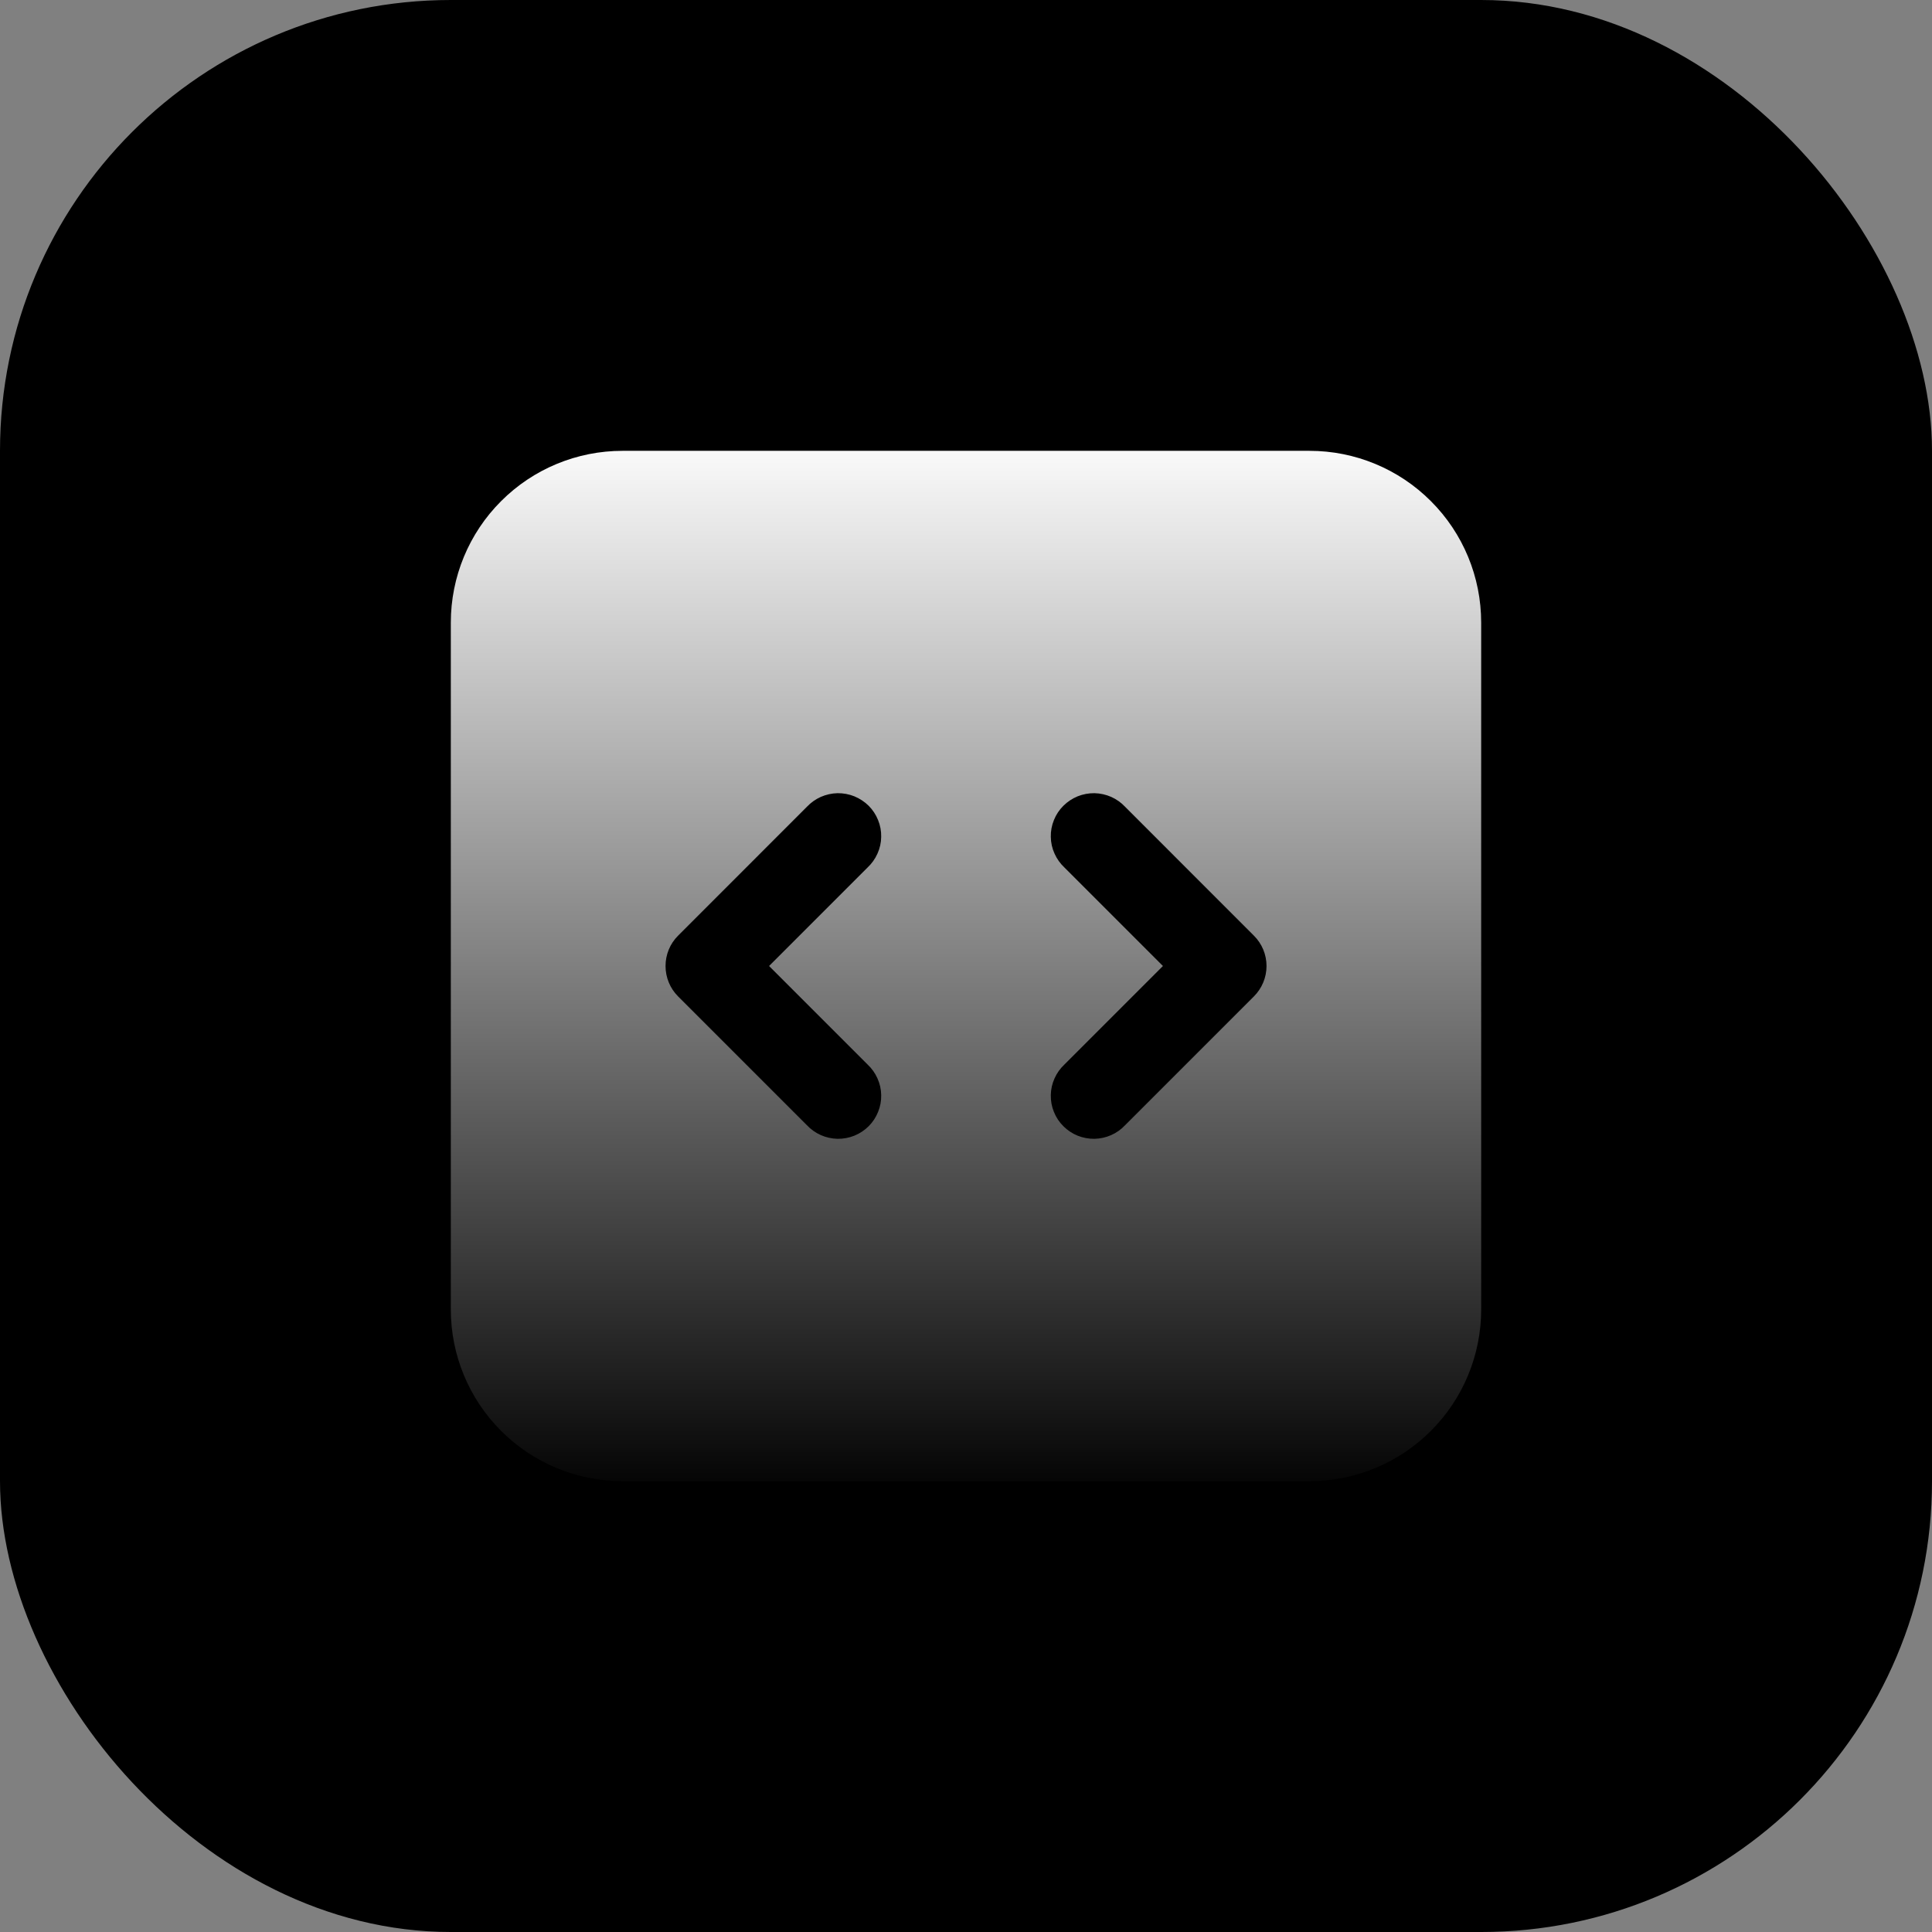 <svg width="29" height="29" viewBox="0 0 29 29" fill="none" xmlns="http://www.w3.org/2000/svg">
<rect x="0" y="0" width="29" height="29" fill="#808080" stroke="none"/>
<rect width="29" height="29" rx="6.767" fill="url(#paint0_linear_5_964)" style=""/>
<path fill-rule="evenodd" clip-rule="evenodd" d="M6.767 9.345C6.767 8.661 7.038 8.005 7.522 7.522C8.005 7.038 8.661 6.767 9.345 6.767H19.656C20.339 6.767 20.995 7.038 21.478 7.522C21.962 8.005 22.233 8.661 22.233 9.345V19.656C22.233 20.339 21.962 20.995 21.478 21.478C20.995 21.962 20.339 22.233 19.656 22.233H9.345C8.661 22.233 8.005 21.962 7.522 21.478C7.038 20.995 6.767 20.339 6.767 19.656V9.345ZM19.011 14.5C19.011 14.671 18.943 14.835 18.822 14.956L16.889 16.889C16.83 16.952 16.759 17.003 16.68 17.038C16.601 17.073 16.515 17.092 16.429 17.094C16.342 17.095 16.256 17.079 16.176 17.047C16.096 17.015 16.023 16.966 15.962 16.905C15.9 16.844 15.852 16.771 15.82 16.691C15.787 16.611 15.771 16.525 15.773 16.438C15.774 16.352 15.793 16.266 15.829 16.187C15.864 16.108 15.915 16.037 15.978 15.978L17.456 14.5L15.978 13.022C15.915 12.963 15.864 12.892 15.829 12.813C15.793 12.734 15.774 12.649 15.773 12.562C15.771 12.476 15.787 12.389 15.82 12.309C15.852 12.229 15.9 12.156 15.962 12.095C16.023 12.034 16.096 11.986 16.176 11.953C16.256 11.921 16.342 11.905 16.429 11.906C16.515 11.908 16.601 11.927 16.68 11.962C16.759 11.997 16.83 12.048 16.889 12.111L18.822 14.045C18.943 14.165 19.011 14.329 19.011 14.5ZM10.178 14.045C10.057 14.165 9.99 14.329 9.99 14.5C9.99 14.671 10.057 14.835 10.178 14.956L12.111 16.889C12.17 16.952 12.242 17.003 12.32 17.038C12.4 17.073 12.485 17.092 12.571 17.094C12.658 17.095 12.744 17.079 12.824 17.047C12.904 17.015 12.977 16.966 13.039 16.905C13.1 16.844 13.148 16.771 13.18 16.691C13.213 16.611 13.229 16.525 13.227 16.438C13.226 16.352 13.207 16.266 13.171 16.187C13.136 16.108 13.085 16.037 13.022 15.978L11.544 14.5L13.022 13.022C13.085 12.963 13.136 12.892 13.171 12.813C13.207 12.734 13.226 12.649 13.227 12.562C13.229 12.476 13.213 12.389 13.18 12.309C13.148 12.229 13.1 12.156 13.039 12.095C12.977 12.034 12.904 11.986 12.824 11.953C12.744 11.921 12.658 11.905 12.571 11.906C12.485 11.908 12.4 11.927 12.32 11.962C12.242 11.997 12.17 12.048 12.111 12.111L10.178 14.045Z" fill="url(#paint1_linear_5_964)" style=""/>
<defs>
<linearGradient id="paint0_linear_5_964" x1="14.5" y1="0" x2="14.5" y2="29" gradientUnits="userSpaceOnUse">
<stop stop-color="#F5785C" style="stop-color:#F5785C;stop-color:color(display-p3 0.961 0.471 0.361);stop-opacity:1;"/>
<stop offset="1" stop-color="#F25533" style="stop-color:#F25533;stop-color:color(display-p3 0.949 0.333 0.2);stop-opacity:1;"/>
</linearGradient>
<linearGradient id="paint1_linear_5_964" x1="14.5" y1="6.413" x2="14.5" y2="22.587" gradientUnits="userSpaceOnUse">
<stop stop-color="white" style="stop-color:white;stop-opacity:1;"/>
<stop offset="1" stop-color="#AFAFAF" style="stop-color:#AFAFAF;stop-color:color(display-p3 0.686 0.686 0.686);stop-opacity:1;"/>
</linearGradient>
</defs>
</svg>
